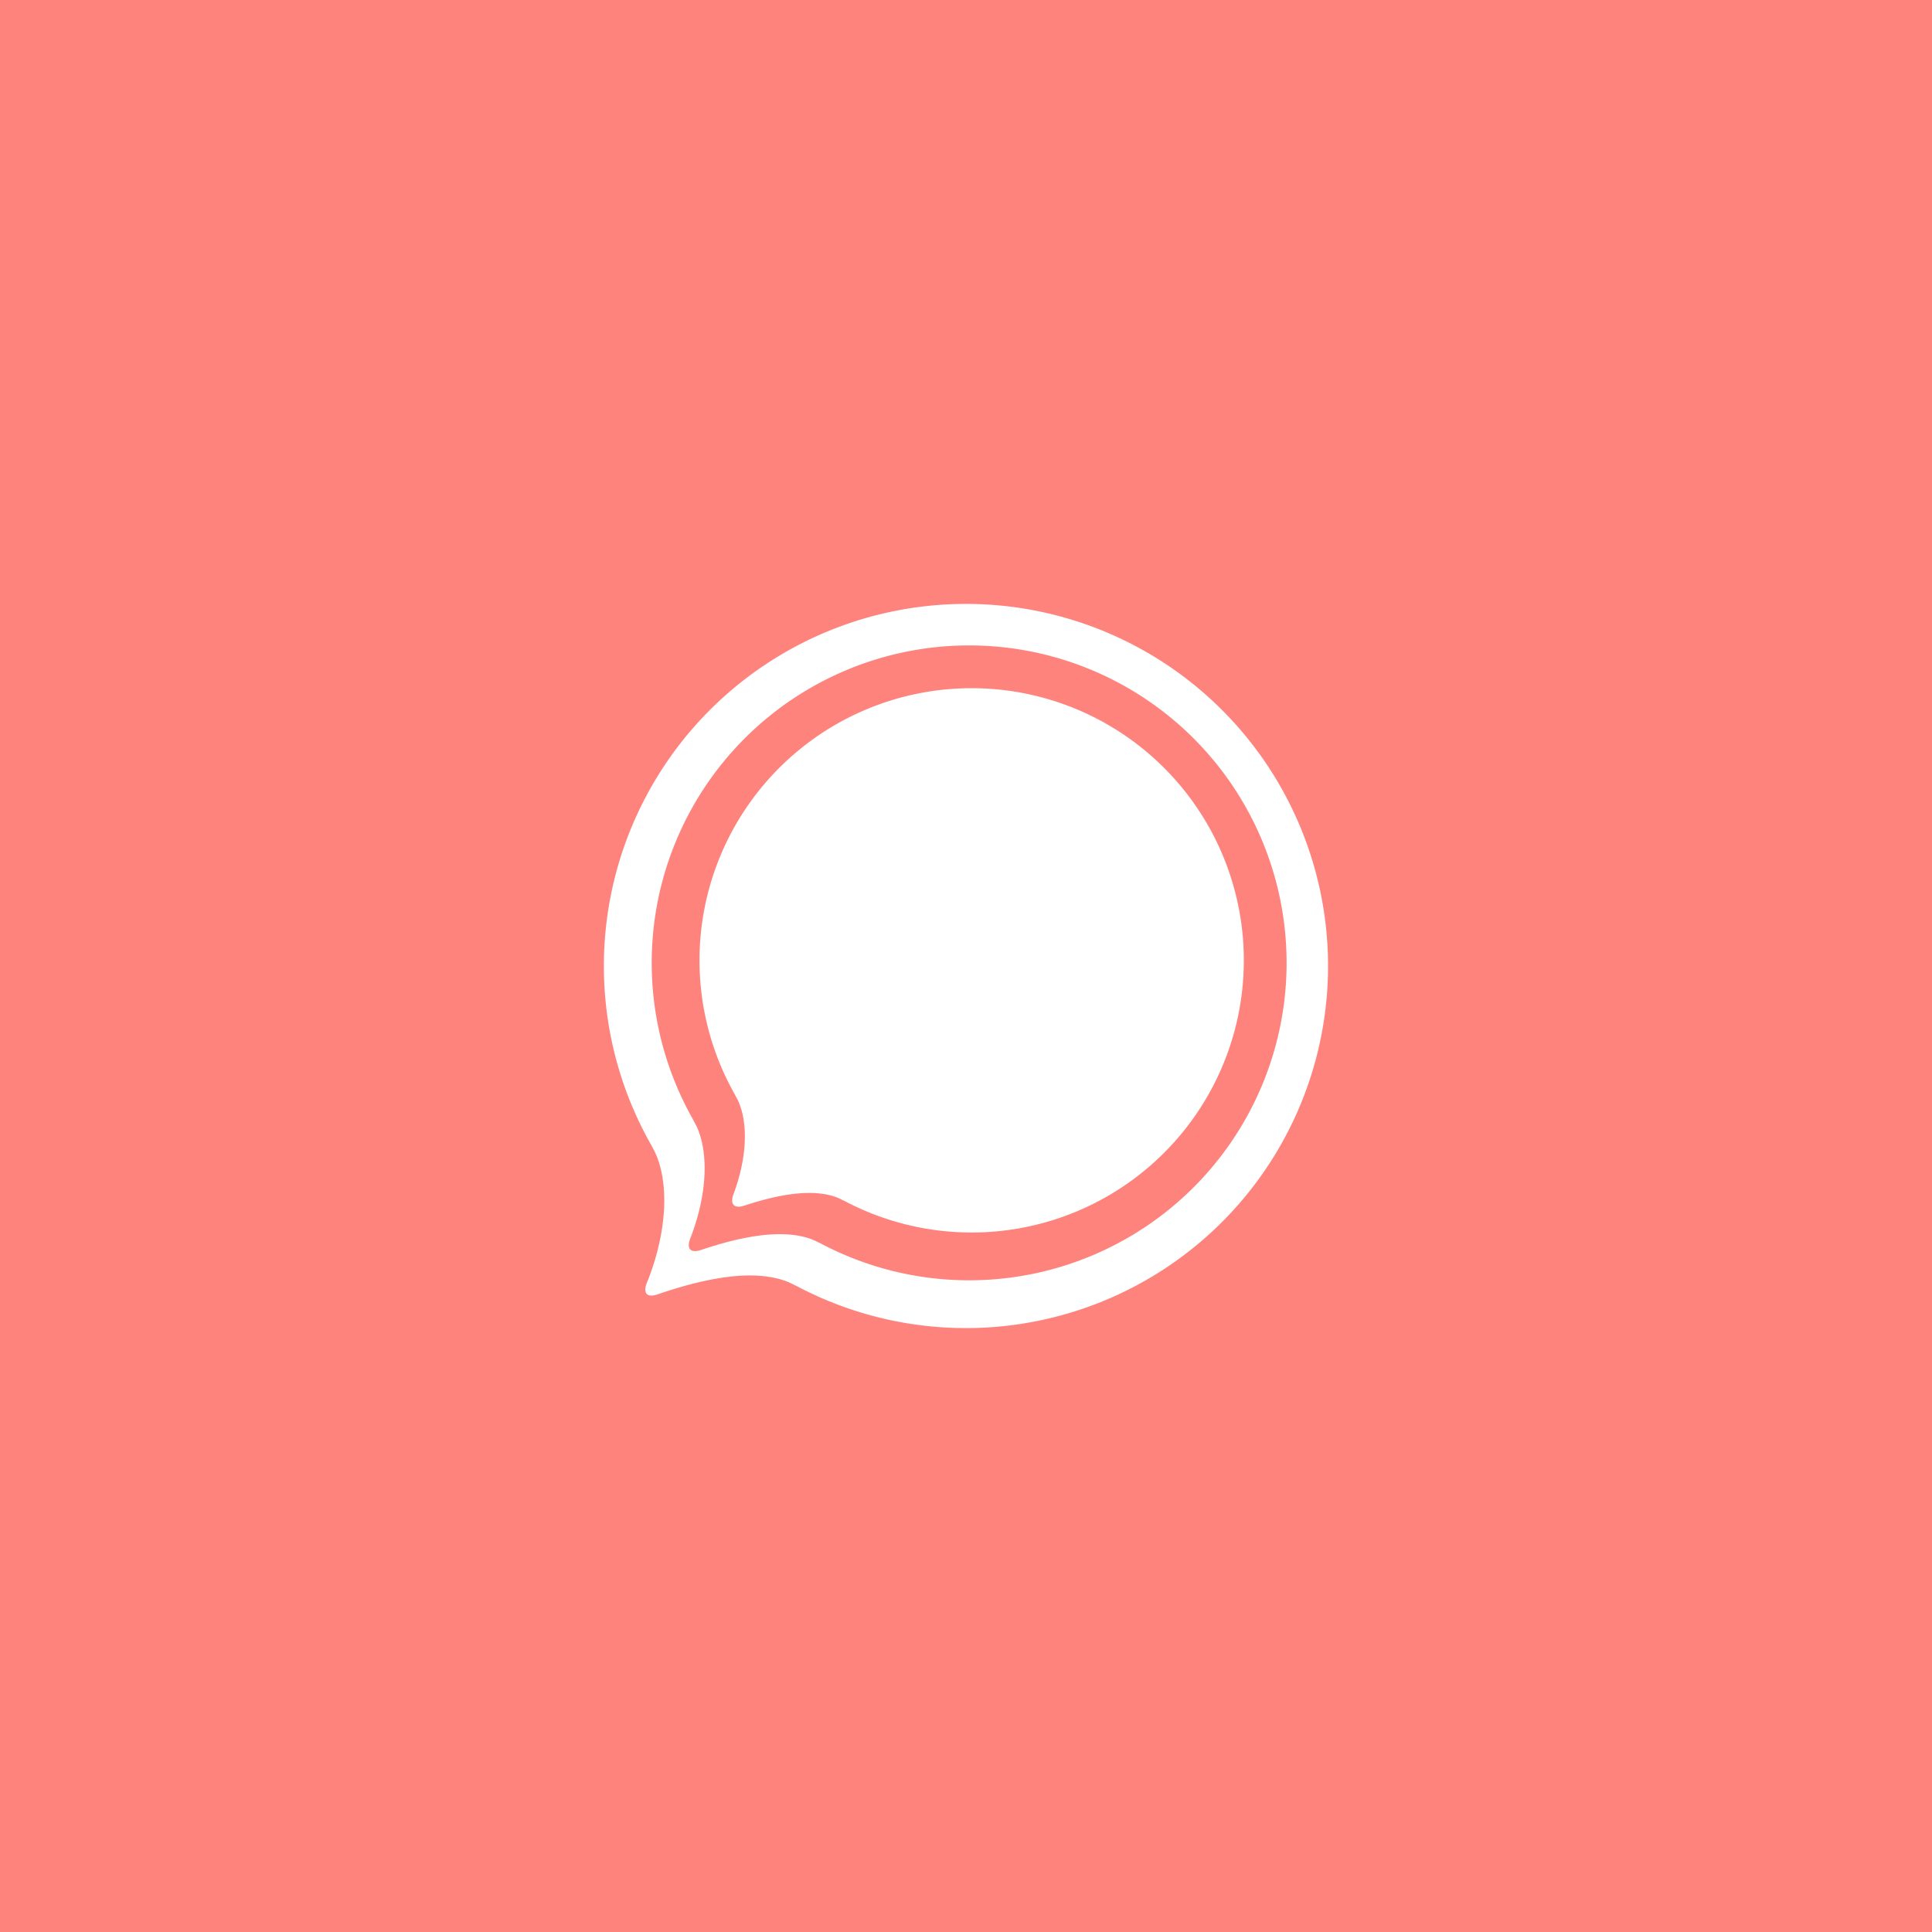 <?xml version="1.0" encoding="UTF-8"?>
<svg version="1.1" viewBox="0 0 192 192" xml:space="preserve" xmlns="http://www.w3.org/2000/svg">
  <rect width="100%" height="100%" class="a" fill="#ff837d" />
  <path
    d="m131.98 96a35.984 35.984 0 0 1-35.984 35.984 35.984 35.984 0 0 1-35.984-35.984 35.984 35.984 0 0 1 35.984-35.984 35.984 35.984 0 0 1 35.984 35.984z"
    fill="#fff" stroke-linecap="round" stroke-linejoin="round" stroke-width="7.093" />
  <path
    d="m64.742 113.83c1.978 3.368 1.513 8.788-0.457 13.661-0.414 1.024 0.015 1.501 1.06 1.143 5.87-2.015 10.646-2.571 13.733-0.874l-2.08-4.684a6.729 6.729 49.503 0 0-2.49-2.916z"
    fill="#fff" stroke-linecap="round" stroke-linejoin="round" stroke-width="6.652" />
  <path
    d="m127.86 95.688a31.547 31.547 0 0 1-31.547 31.547 31.547 31.547 0 0 1-31.547-31.547 31.547 31.547 0 0 1 31.547-31.547 31.547 31.547 0 0 1 31.547 31.547z"
    fill="#ff837d" stroke-linecap="round" stroke-linejoin="round" stroke-width="6.218" />
  <path
    d="m68.91 111.32c1.704 2.9 1.34 7.535-0.309 11.747-0.403 1.028 0.025 1.505 1.071 1.152 5.04-1.701 9.141-2.152 11.806-0.687l-1.723-3.881a6.729 6.729 49.503 0 0-2.49-2.916z"
    fill="#ff837d" stroke-linecap="round" stroke-linejoin="round" stroke-width="5.832" />
  <path
    d="m123.61 95.438a27.047 27.047 0 0 1-27.047 27.047 27.047 27.047 0 0 1-27.047-27.047 27.047 27.047 0 0 1 27.047-27.047 27.047 27.047 0 0 1 27.047 27.047z"
    fill="#fff" stroke-linecap="round" stroke-linejoin="round" stroke-width="5.331" />
  <path
    d="m73.068 108.84c1.425 2.425 1.163 6.266-0.163 9.805-0.387 1.034 0.038 1.509 1.087 1.163 4.197-1.384 7.614-1.728 9.851-0.498l-1.361-3.066a6.729 6.729 49.503 0 0-2.49-2.916z"
    fill="#fff" stroke-linecap="round" stroke-linejoin="round" stroke-width="5" />
</svg>
